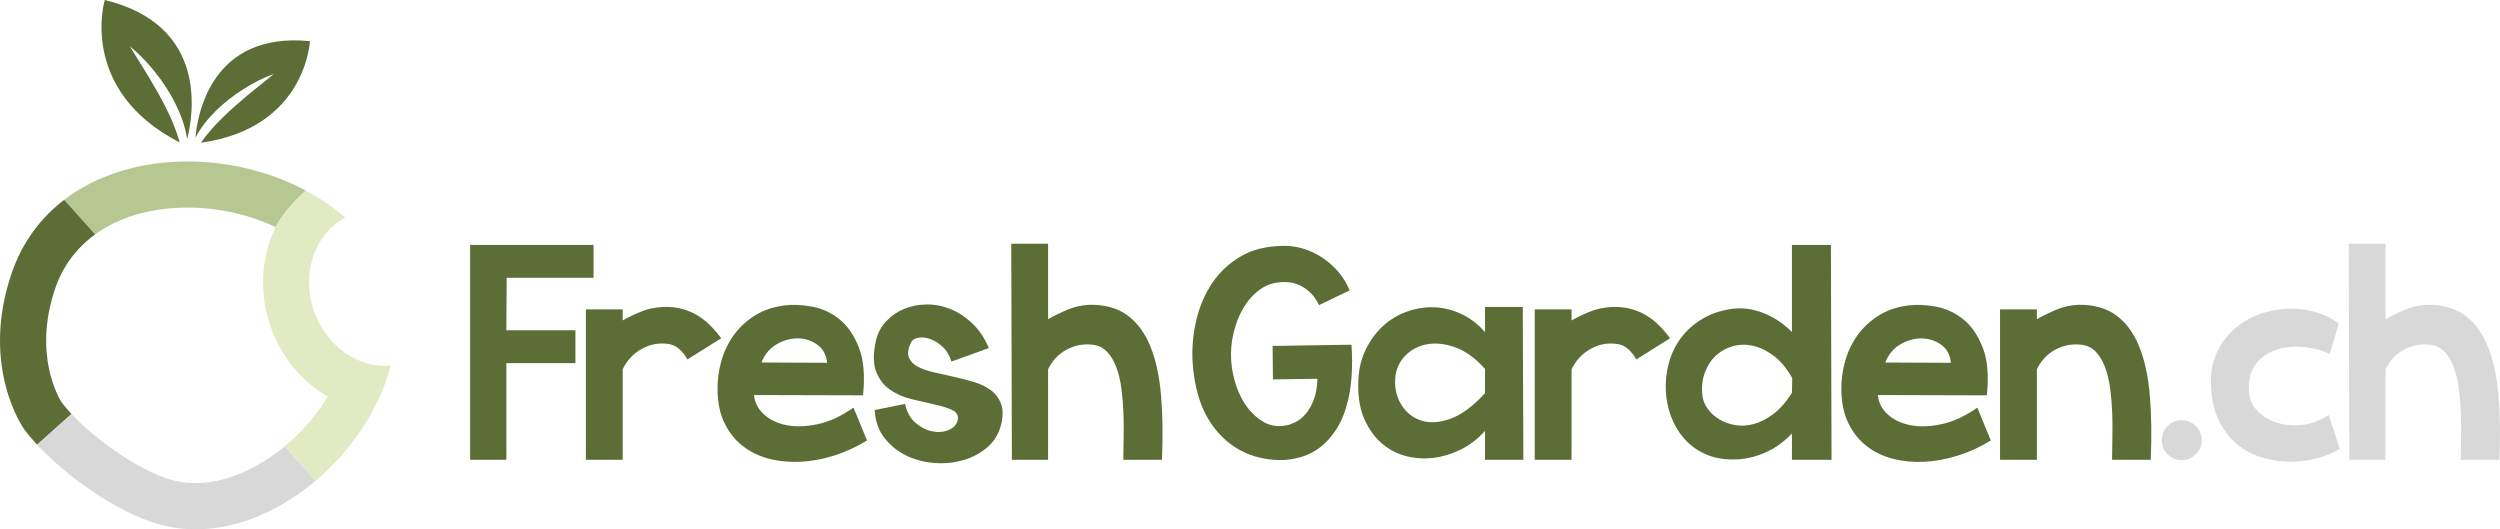 <?xml version="1.0" encoding="utf-8"?>
<!-- Generator: Adobe Illustrator 15.0.0, SVG Export Plug-In . SVG Version: 6.00 Build 0)  -->
<!DOCTYPE svg PUBLIC "-//W3C//DTD SVG 1.1//EN" "http://www.w3.org/Graphics/SVG/1.1/DTD/svg11.dtd">
<svg version="1.1" id="Layer_1" xmlns="http://www.w3.org/2000/svg" xmlns:xlink="http://www.w3.org/1999/xlink" x="0px" y="0px"
	 width="652.869px" height="138.23px" viewBox="0 0 652.869 138.23" enable-background="new 0 0 652.869 138.23"
	 xml:space="preserve">
<g>
	<g>
		<g>
			<path fill="#5D6D36" d="M122.777,63.964H155v8.575h-22.684l-0.08,13.707h18.035v8.577h-18.035v25.248h-9.458V63.964z"/>
			<path fill="#5D6D36" d="M179.527,93.86c-0.589-1.067-1.322-1.989-2.204-2.765c-0.882-0.774-1.938-1.214-3.166-1.322
				c-2.352-0.268-4.583,0.199-6.693,1.402c-2.112,1.202-3.727,2.953-4.849,5.251v23.645h-9.619V80.796h9.619v2.885
				c1.389-0.8,2.965-1.562,4.729-2.283c1.763-0.722,3.713-1.136,5.852-1.243c1.815-0.052,3.459,0.12,4.929,0.521
				c1.469,0.401,2.805,0.961,4.007,1.683s2.311,1.592,3.327,2.606c1.015,1.014,1.976,2.137,2.885,3.365L179.527,93.86z"/>
			<path fill="#5D6D36" d="M226.417,115.021c-2.779,1.711-5.664,3.034-8.656,3.968c-2.993,0.936-5.918,1.47-8.777,1.603
				c-2.858,0.133-5.584-0.133-8.175-0.801c-2.592-0.668-4.877-1.776-6.854-3.326c-1.978-1.55-3.555-3.527-4.729-5.932
				c-1.177-2.405-1.791-5.263-1.844-8.576c-0.053-2.458,0.252-4.931,0.922-7.415c0.667-2.485,1.723-4.756,3.165-6.812
				c1.443-2.057,3.288-3.807,5.532-5.25s4.889-2.352,7.936-2.726c2.136-0.267,4.514-0.16,7.133,0.321
				c2.619,0.479,4.997,1.576,7.134,3.285c2.136,1.711,3.833,4.168,5.089,7.374c1.255,3.207,1.616,7.375,1.083,12.505l-28.454-0.08
				c0.159,1.924,1.001,3.595,2.524,5.009c1.523,1.417,3.487,2.365,5.891,2.846c2.406,0.48,5.13,0.401,8.176-0.24
				c3.046-0.642,6.172-2.084,9.378-4.328L226.417,115.021z M215.997,94.742c-0.214-2.084-1.069-3.659-2.565-4.729
				c-1.496-1.067-3.179-1.614-5.049-1.643c-1.872-0.026-3.715,0.481-5.53,1.523c-1.818,1.042-3.153,2.632-4.009,4.77L215.997,94.742
				z"/>
			<path fill="#5D6D36" d="M250.142,109.651c0.161-1.229-0.374-2.11-1.602-2.646c-1.231-0.533-2.765-1.001-4.609-1.402
				s-3.807-0.854-5.891-1.362s-3.941-1.323-5.571-2.445c-1.631-1.122-2.846-2.686-3.648-4.688c-0.801-2.004-0.829-4.716-0.08-8.137
				c0.481-2.029,1.403-3.753,2.765-5.169c1.364-1.416,2.952-2.485,4.77-3.207c1.817-0.722,3.78-1.082,5.891-1.082
				c2.11,0,4.168,0.416,6.171,1.243c2.004,0.829,3.875,2.071,5.611,3.727c1.736,1.658,3.167,3.795,4.289,6.413l-9.779,3.526
				c-0.482-1.604-1.243-2.885-2.285-3.848c-1.042-0.962-2.123-1.644-3.246-2.043c-1.123-0.401-2.178-0.508-3.166-0.322
				c-0.989,0.189-1.643,0.683-1.964,1.483c-0.695,1.552-0.829,2.806-0.4,3.768c0.427,0.962,1.201,1.737,2.324,2.324
				c1.123,0.589,2.51,1.069,4.167,1.443c1.655,0.374,3.378,0.762,5.17,1.162c1.79,0.4,3.54,0.854,5.25,1.363
				c1.71,0.508,3.179,1.216,4.409,2.123c1.229,0.909,2.125,2.084,2.686,3.527c0.561,1.442,0.573,3.259,0.041,5.45
				c-0.589,2.404-1.778,4.383-3.567,5.932c-1.791,1.55-3.875,2.673-6.252,3.367c-2.379,0.692-4.889,0.947-7.535,0.761
				c-2.645-0.188-5.104-0.829-7.374-1.924c-2.272-1.095-4.183-2.632-5.732-4.608c-1.55-1.977-2.404-4.409-2.564-7.295l7.936-1.603
				c0.48,2.191,1.415,3.861,2.806,5.01c1.388,1.148,2.845,1.87,4.367,2.164c1.524,0.294,2.927,0.174,4.208-0.36
				C249.021,111.763,249.822,110.881,250.142,109.651z"/>
			<path fill="#5D6D36" d="M293.345,120.071c0-1.709,0.027-3.619,0.081-5.73c0.053-2.111,0.04-4.249-0.041-6.412
				c-0.081-2.165-0.255-4.289-0.521-6.373c-0.269-2.084-0.709-3.954-1.323-5.611c-0.614-1.655-1.43-3.018-2.445-4.087
				c-1.014-1.068-2.297-1.683-3.846-1.845c-2.353-0.266-4.583,0.162-6.693,1.283c-2.111,1.122-3.728,2.833-4.849,5.131v23.645
				h-9.458l-0.16-56.429h9.619V83.36c1.389-0.802,3.006-1.603,4.849-2.404c1.843-0.802,3.833-1.255,5.972-1.362
				c4.008-0.054,7.294,0.854,9.858,2.725c2.566,1.872,4.569,4.568,6.012,8.096s2.377,7.802,2.806,12.825
				c0.426,5.023,0.507,10.635,0.24,16.832H293.345z"/>
		</g>
		<g>
			<path fill="#5D6D36" d="M332.341,90.338l20.599-0.32c0.373,5.559,0.08,10.367-0.881,14.429c-0.696,2.938-1.671,5.41-2.927,7.413
				c-1.256,2.005-2.672,3.62-4.247,4.85c-1.577,1.229-3.286,2.111-5.131,2.645c-1.843,0.535-3.701,0.803-5.57,0.803
				c-3.848-0.107-7.229-0.935-10.14-2.485c-2.913-1.549-5.384-3.74-7.414-6.573c-1.604-2.244-2.833-4.821-3.688-7.734
				c-0.855-2.911-1.362-5.972-1.522-9.178c-0.16-3.634,0.186-7.227,1.042-10.781c0.854-3.552,2.244-6.745,4.168-9.578
				c1.923-2.831,4.394-5.129,7.414-6.893c3.019-1.764,6.666-2.672,10.941-2.725c1.655-0.053,3.339,0.16,5.049,0.641
				c1.711,0.481,3.354,1.217,4.93,2.205c1.576,0.989,3.019,2.218,4.329,3.687c1.309,1.469,2.364,3.167,3.167,5.09l-8.016,3.848
				c-0.321-0.748-0.762-1.483-1.323-2.205s-1.229-1.375-2.005-1.963c-0.774-0.588-1.67-1.055-2.685-1.403
				c-1.016-0.348-2.191-0.494-3.526-0.441c-2.192,0.055-4.142,0.695-5.851,1.924c-1.711,1.229-3.141,2.806-4.289,4.729
				c-1.15,1.924-2.017,4.102-2.605,6.532c-0.589,2.432-0.801,4.876-0.641,7.334c0.16,2.245,0.602,4.437,1.323,6.573
				c0.721,2.138,1.696,4.021,2.925,5.65c1.229,1.631,2.646,2.899,4.248,3.808c1.604,0.908,3.367,1.23,5.291,0.962
				c0.961-0.106,1.95-0.413,2.965-0.923c1.015-0.507,1.937-1.254,2.766-2.244c0.827-0.987,1.522-2.229,2.084-3.726
				c0.562-1.497,0.868-3.288,0.922-5.372l-11.623,0.161L332.341,90.338z"/>
			<path fill="#5D6D36" d="M387.808,112.541c-1.872,2.084-4.008,3.715-6.414,4.89c-2.404,1.175-4.836,1.896-7.293,2.164
				c-2.459,0.268-4.85,0.08-7.175-0.562c-2.323-0.641-4.396-1.763-6.211-3.366c-1.817-1.604-3.286-3.674-4.409-6.212
				c-1.121-2.537-1.656-5.57-1.603-9.098c0-3.206,0.573-6.063,1.724-8.576c1.148-2.511,2.631-4.635,4.448-6.372
				c1.816-1.736,3.9-3.047,6.252-3.927c2.352-0.883,4.742-1.296,7.174-1.244c2.431,0.055,4.821,0.615,7.174,1.685
				c2.351,1.069,4.461,2.673,6.333,4.809v-6.572h9.858l0.16,39.916h-10.019V112.541z M387.808,96.35
				c-2.513-2.831-5.145-4.729-7.896-5.691c-2.753-0.961-5.291-1.188-7.614-0.681c-2.325,0.509-4.236,1.632-5.732,3.367
				c-1.496,1.736-2.244,3.887-2.244,6.451c0,2.353,0.642,4.463,1.924,6.333c1.283,1.87,2.992,3.126,5.13,3.767
				c2.137,0.642,4.621,0.455,7.454-0.561c2.832-1.014,5.824-3.232,8.979-6.652V96.35z"/>
			<path fill="#5D6D36" d="M427.322,93.865c-0.589-1.067-1.321-1.99-2.203-2.766c-0.882-0.774-1.938-1.214-3.167-1.322
				c-2.353-0.268-4.582,0.2-6.692,1.403c-2.112,1.202-3.727,2.952-4.85,5.25v23.645h-9.618V80.8h9.618v2.885
				c1.389-0.8,2.966-1.562,4.729-2.283s3.712-1.136,5.851-1.242c1.816-0.053,3.459,0.119,4.93,0.521
				c1.47,0.401,2.806,0.962,4.008,1.683c1.202,0.722,2.311,1.592,3.326,2.606c1.015,1.015,1.976,2.137,2.885,3.366L427.322,93.865z"
				/>
			<path fill="#5D6D36" d="M467.961,113.183c-2.084,2.244-4.476,3.941-7.174,5.089c-2.698,1.15-5.438,1.724-8.216,1.724
				c-2.779,0-5.237-0.494-7.374-1.482c-2.138-0.988-3.941-2.325-5.41-4.008c-1.471-1.683-2.605-3.606-3.407-5.771
				c-0.801-2.164-1.256-4.42-1.362-6.772c-0.107-2.404,0.16-4.796,0.802-7.174c0.642-2.377,1.684-4.542,3.126-6.493
				c1.442-1.95,3.286-3.606,5.53-4.969c2.245-1.363,4.89-2.257,7.936-2.686c1.656-0.212,3.273-0.16,4.85,0.16
				c1.575,0.321,3.046,0.801,4.408,1.443c1.362,0.642,2.577,1.362,3.646,2.163c1.068,0.803,1.95,1.577,2.646,2.325V63.968h10.18
				l0.16,56.107h-10.34V113.183z M468.041,98.754c-1.337-2.404-2.873-4.287-4.609-5.651c-1.736-1.362-3.514-2.27-5.329-2.725
				c-1.817-0.453-3.581-0.467-5.291-0.04c-1.71,0.429-3.206,1.203-4.488,2.325s-2.284,2.578-3.006,4.368
				c-0.722,1.791-0.976,3.807-0.762,6.051c0.107,1.283,0.562,2.485,1.363,3.608c0.802,1.121,1.815,2.057,3.046,2.805
				c1.229,0.75,2.631,1.257,4.208,1.523c1.575,0.268,3.218,0.16,4.93-0.321c1.709-0.48,3.406-1.362,5.09-2.645
				c1.683-1.283,3.272-3.099,4.769-5.451L468.041,98.754z"/>
			<path fill="#5D6D36" d="M519.9,115.025c-2.779,1.711-5.664,3.034-8.656,3.968c-2.993,0.936-5.919,1.47-8.777,1.604
				c-2.858,0.133-5.584-0.134-8.176-0.802s-4.876-1.775-6.854-3.326c-1.977-1.549-3.553-3.526-4.728-5.932
				c-1.177-2.405-1.791-5.263-1.845-8.576c-0.054-2.458,0.254-4.93,0.923-7.415c0.667-2.485,1.723-4.756,3.166-6.812
				c1.441-2.057,3.286-3.808,5.53-5.251c2.244-1.442,4.89-2.351,7.935-2.726c2.137-0.267,4.515-0.16,7.135,0.321
				c2.616,0.479,4.995,1.577,7.134,3.285c2.136,1.712,3.833,4.168,5.089,7.375c1.255,3.206,1.616,7.374,1.082,12.505l-28.455-0.081
				c0.16,1.924,1.003,3.595,2.525,5.01c1.522,1.416,3.487,2.364,5.892,2.846c2.404,0.48,5.13,0.4,8.176-0.241
				c3.046-0.641,6.172-2.084,9.377-4.328L519.9,115.025z M509.48,94.747c-0.214-2.084-1.069-3.66-2.564-4.729
				c-1.497-1.067-3.18-1.615-5.05-1.643c-1.872-0.026-3.715,0.48-5.531,1.522s-3.153,2.633-4.008,4.77L509.48,94.747z"/>
			<path fill="#5D6D36" d="M551.561,120.075c0-1.709,0.026-3.619,0.081-5.73c0.052-2.11,0.04-4.249-0.04-6.412
				c-0.08-2.165-0.255-4.289-0.521-6.373c-0.269-2.084-0.709-3.953-1.322-5.61c-0.615-1.655-1.43-3.019-2.444-4.088
				c-1.017-1.068-2.299-1.683-3.848-1.844c-2.353-0.267-4.583,0.161-6.693,1.282c-2.111,1.122-3.727,2.833-4.849,5.131v23.645
				h-9.619V80.8h9.619v2.564c1.389-0.801,3.006-1.602,4.849-2.404c1.845-0.801,3.834-1.254,5.972-1.362
				c4.008-0.053,7.294,0.855,9.858,2.725c2.565,1.872,4.569,4.569,6.013,8.097c1.442,3.526,2.377,7.802,2.805,12.825
				c0.427,5.022,0.508,10.634,0.24,16.831H551.561z"/>
			<path fill="#D8D8D8" d="M564.547,114.945c0-1.442,0.508-2.671,1.523-3.687c1.014-1.014,2.244-1.523,3.687-1.523
				s2.671,0.51,3.687,1.523c1.016,1.016,1.523,2.244,1.523,3.687c0,1.443-0.508,2.673-1.523,3.688
				c-1.016,1.017-2.244,1.523-3.687,1.523s-2.673-0.507-3.687-1.523C565.055,117.618,564.547,116.389,564.547,114.945z"/>
			<path fill="#D8D8D8" d="M608.391,92.422c-2.031-0.962-4.316-1.562-6.854-1.803c-2.539-0.241-4.902,0-7.093,0.722
				c-2.192,0.72-3.982,1.977-5.371,3.767c-1.391,1.791-1.978,4.235-1.764,7.334c0.107,1.817,0.829,3.421,2.165,4.81
				c1.334,1.391,3.006,2.419,5.009,3.086c2.005,0.669,4.208,0.882,6.612,0.641c2.406-0.239,4.756-1.107,7.055-2.604l2.885,8.897
				c-1.977,1.122-4.168,1.978-6.572,2.564c-2.404,0.588-4.85,0.828-7.334,0.722c-2.485-0.107-4.903-0.562-7.254-1.363
				c-2.353-0.801-4.437-2.029-6.252-3.687c-1.817-1.655-3.301-3.753-4.449-6.293c-1.148-2.536-1.75-5.597-1.804-9.177
				c-0.053-2.992,0.468-5.651,1.564-7.977c1.094-2.323,2.551-4.313,4.367-5.97c1.816-1.657,3.9-2.938,6.253-3.848
				c2.351-0.908,4.769-1.443,7.254-1.604c2.484-0.16,4.942,0.08,7.374,0.722c2.431,0.641,4.635,1.683,6.612,3.126L608.391,92.422z"
				/>
			<path fill="#D8D8D8" d="M642.616,120.075c0-1.709,0.026-3.619,0.08-5.73c0.052-2.11,0.041-4.249-0.04-6.412
				c-0.08-2.165-0.255-4.289-0.521-6.373c-0.268-2.084-0.708-3.953-1.321-5.61c-0.616-1.655-1.431-3.019-2.445-4.088
				c-1.017-1.068-2.298-1.683-3.847-1.844c-2.353-0.267-4.583,0.161-6.693,1.282c-2.112,1.122-3.727,2.833-4.85,5.131v23.645h-9.458
				l-0.16-56.428h9.618v19.717c1.389-0.801,3.006-1.602,4.85-2.404c1.844-0.801,3.833-1.254,5.972-1.362
				c4.007-0.053,7.294,0.855,9.858,2.725c2.565,1.872,4.568,4.569,6.012,8.097c1.443,3.526,2.377,7.802,2.806,12.825
				c0.427,5.022,0.507,10.634,0.239,16.831H642.616z"/>
		</g>
	</g>
	<g>
		<path fill="#5D6D36" d="M80.936,10.747c-25.7-2.538-29.373,19.142-29.898,25.195c1.408-2.698,3.354-5.065,5.49-7.15
			c2.151-2.087,4.512-3.922,7.022-5.502c2.506-1.588,5.138-2.978,7.942-3.941c-2.296,1.863-4.571,3.665-6.8,5.506
			c-2.213,1.854-4.385,3.728-6.417,5.719c-2.04,1.988-3.948,4.08-5.572,6.375c-0.073,0.111-0.145,0.218-0.217,0.327
			C79.922,33.455,80.936,10.747,80.936,10.747z"/>
		<path fill="#5D6D36" d="M27.355,0c27.118,6.56,23.135,29.987,21.52,36.344c-0.478-3.257-1.622-6.357-3.058-9.252
			c-1.445-2.896-3.202-5.606-5.2-8.111c-1.984-2.509-4.178-4.863-6.695-6.85c1.679,2.719,3.357,5.372,4.97,8.035
			c1.599,2.684,3.146,5.369,4.513,8.126c1.37,2.751,2.568,5.569,3.416,8.488c0.029,0.136,0.062,0.271,0.101,0.416
			C20.297,23.517,27.355,0,27.355,0z"/>
	</g>
	<g>
		<path fill="none" d="M24.845,61.215c-4.848,3.524-8.435,8.281-10.408,14.062c-5.948,17.423,1.036,28.82,1.707,29.852
			c0.709,0.944,1.563,1.946,2.529,2.975c6.238,6.668,17.256,14.562,25.75,17.112c2.124,0.64,4.371,0.961,6.677,0.961
			c7.65,0,16.074-3.69,23.25-9.626c4.357-3.612,8.258-8.045,11.243-12.995c-6.895-3.959-12.265-10.521-15.008-18.479
			c-2.733-7.931-2.475-16.512,0.56-23.92l0.18-0.41c0.149-0.38,0.319-0.76,0.506-1.138l0.143-0.321c0,0-0.09,0.185-0.12,0.247
			c-0.015,0.03-0.012,0.024,0,0c0.016-0.033,0.051-0.104,0.12-0.247c-6.999-3.293-15.038-5.077-22.992-5.077
			C39.357,54.21,31.065,56.697,24.845,61.215z"/>
		<path fill="#B6C791" d="M71.854,59.535C71.842,59.559,71.839,59.564,71.854,59.535L71.854,59.535z"/>
		<path fill="#B6C791" d="M82.33,51.153c-0.083-0.049-0.167-0.094-0.25-0.143c0.083,0.049,0.163,0.098,0.245,0.147L82.33,51.153z"/>
		<path fill="#B6C791" d="M71.974,59.288c-0.069,0.143-0.104,0.214-0.12,0.247C71.884,59.472,71.974,59.288,71.974,59.288z"/>
		<path fill="#B6C791" d="M80.216,49.953c0.236,0.127,0.461,0.256,0.69,0.384C80.677,50.208,80.448,50.079,80.216,49.953z"/>
		<path fill="#B6C791" d="M48.982,54.21c7.954,0,15.993,1.784,22.992,5.077c0,0,0.027-0.042,0.078-0.114
			c2.566-4.868,7.748-9.339,7.82-9.401c-19.597-10.471-46.196-10.551-63.111,2.406l8.083,9.036
			C31.065,56.697,39.357,54.21,48.982,54.21z"/>
		<path fill="#5D6D36" d="M16.143,105.129c-0.671-1.031-7.654-12.429-1.707-29.852c1.974-5.782,5.56-10.538,10.408-14.062
			l-8.083-9.036c-6.096,4.668-10.939,11.022-13.73,19.204c-8.387,24.568,3.292,40.735,3.292,40.735
			c0.955,1.297,2.096,2.645,3.37,4.017l8.979-8.031C17.707,107.075,16.852,106.073,16.143,105.129z"/>
		<path fill="#D8D8D8" d="M51.1,126.177c-2.307,0-4.554-0.321-6.677-0.961c-8.494-2.55-19.513-10.444-25.75-17.112l-8.979,8.031
			c7.654,8.258,20.474,17.386,31.264,20.625c14.195,4.264,29.529-1.128,41.454-11.198l-8.061-9.011
			C67.174,122.486,58.75,126.177,51.1,126.177z"/>
		<path fill="#E2EAC4" d="M80.082,49.878l-0.204-0.112c0,0-0.006,0.005-0.006,0.006c0.114,0.061,0.23,0.119,0.344,0.181
			C80.17,49.928,80.128,49.903,80.082,49.878z"/>
		<path fill="#E2EAC4" d="M80.906,50.337c0.394,0.221,0.786,0.443,1.173,0.672C81.699,50.784,81.307,50.561,80.906,50.337z"/>
		<path fill="#E2EAC4" d="M81.979,81.148c-3.397-9.852,0.263-20.192,8.188-24.321c0,0-0.587-0.538-1.641-1.376
			c-0.004-0.005-0.011-0.009-0.015-0.013c-0.451-0.359-0.988-0.773-1.597-1.224c-0.067-0.049-0.134-0.1-0.203-0.149
			c-0.995-0.728-2.175-1.543-3.501-2.374c0,0,0,0,0-0.001c-0.025-0.016-0.061-0.037-0.099-0.06
			c-0.252-0.157-0.523-0.315-0.785-0.472c-0.083-0.049-0.163-0.098-0.245-0.147c-0.387-0.229-0.779-0.452-1.173-0.672
			c-0.229-0.128-0.455-0.257-0.69-0.384c-0.114-0.062-0.23-0.12-0.344-0.181c-0.072,0.062-5.254,4.533-7.82,9.401
			c-0.05,0.072-0.078,0.114-0.078,0.114l-0.143,0.321c-0.187,0.378-0.357,0.758-0.506,1.138l-0.18,0.41
			c-3.035,7.408-3.293,15.99-0.56,23.92c2.743,7.957,8.113,14.52,15.008,18.479c-2.985,4.95-6.886,9.383-11.243,12.995l8.061,9.011
			c9.393-7.938,16.675-18.771,19.615-30.098C93.671,96.27,85.196,90.476,81.979,81.148z"/>
	</g>
</g>
</svg>
